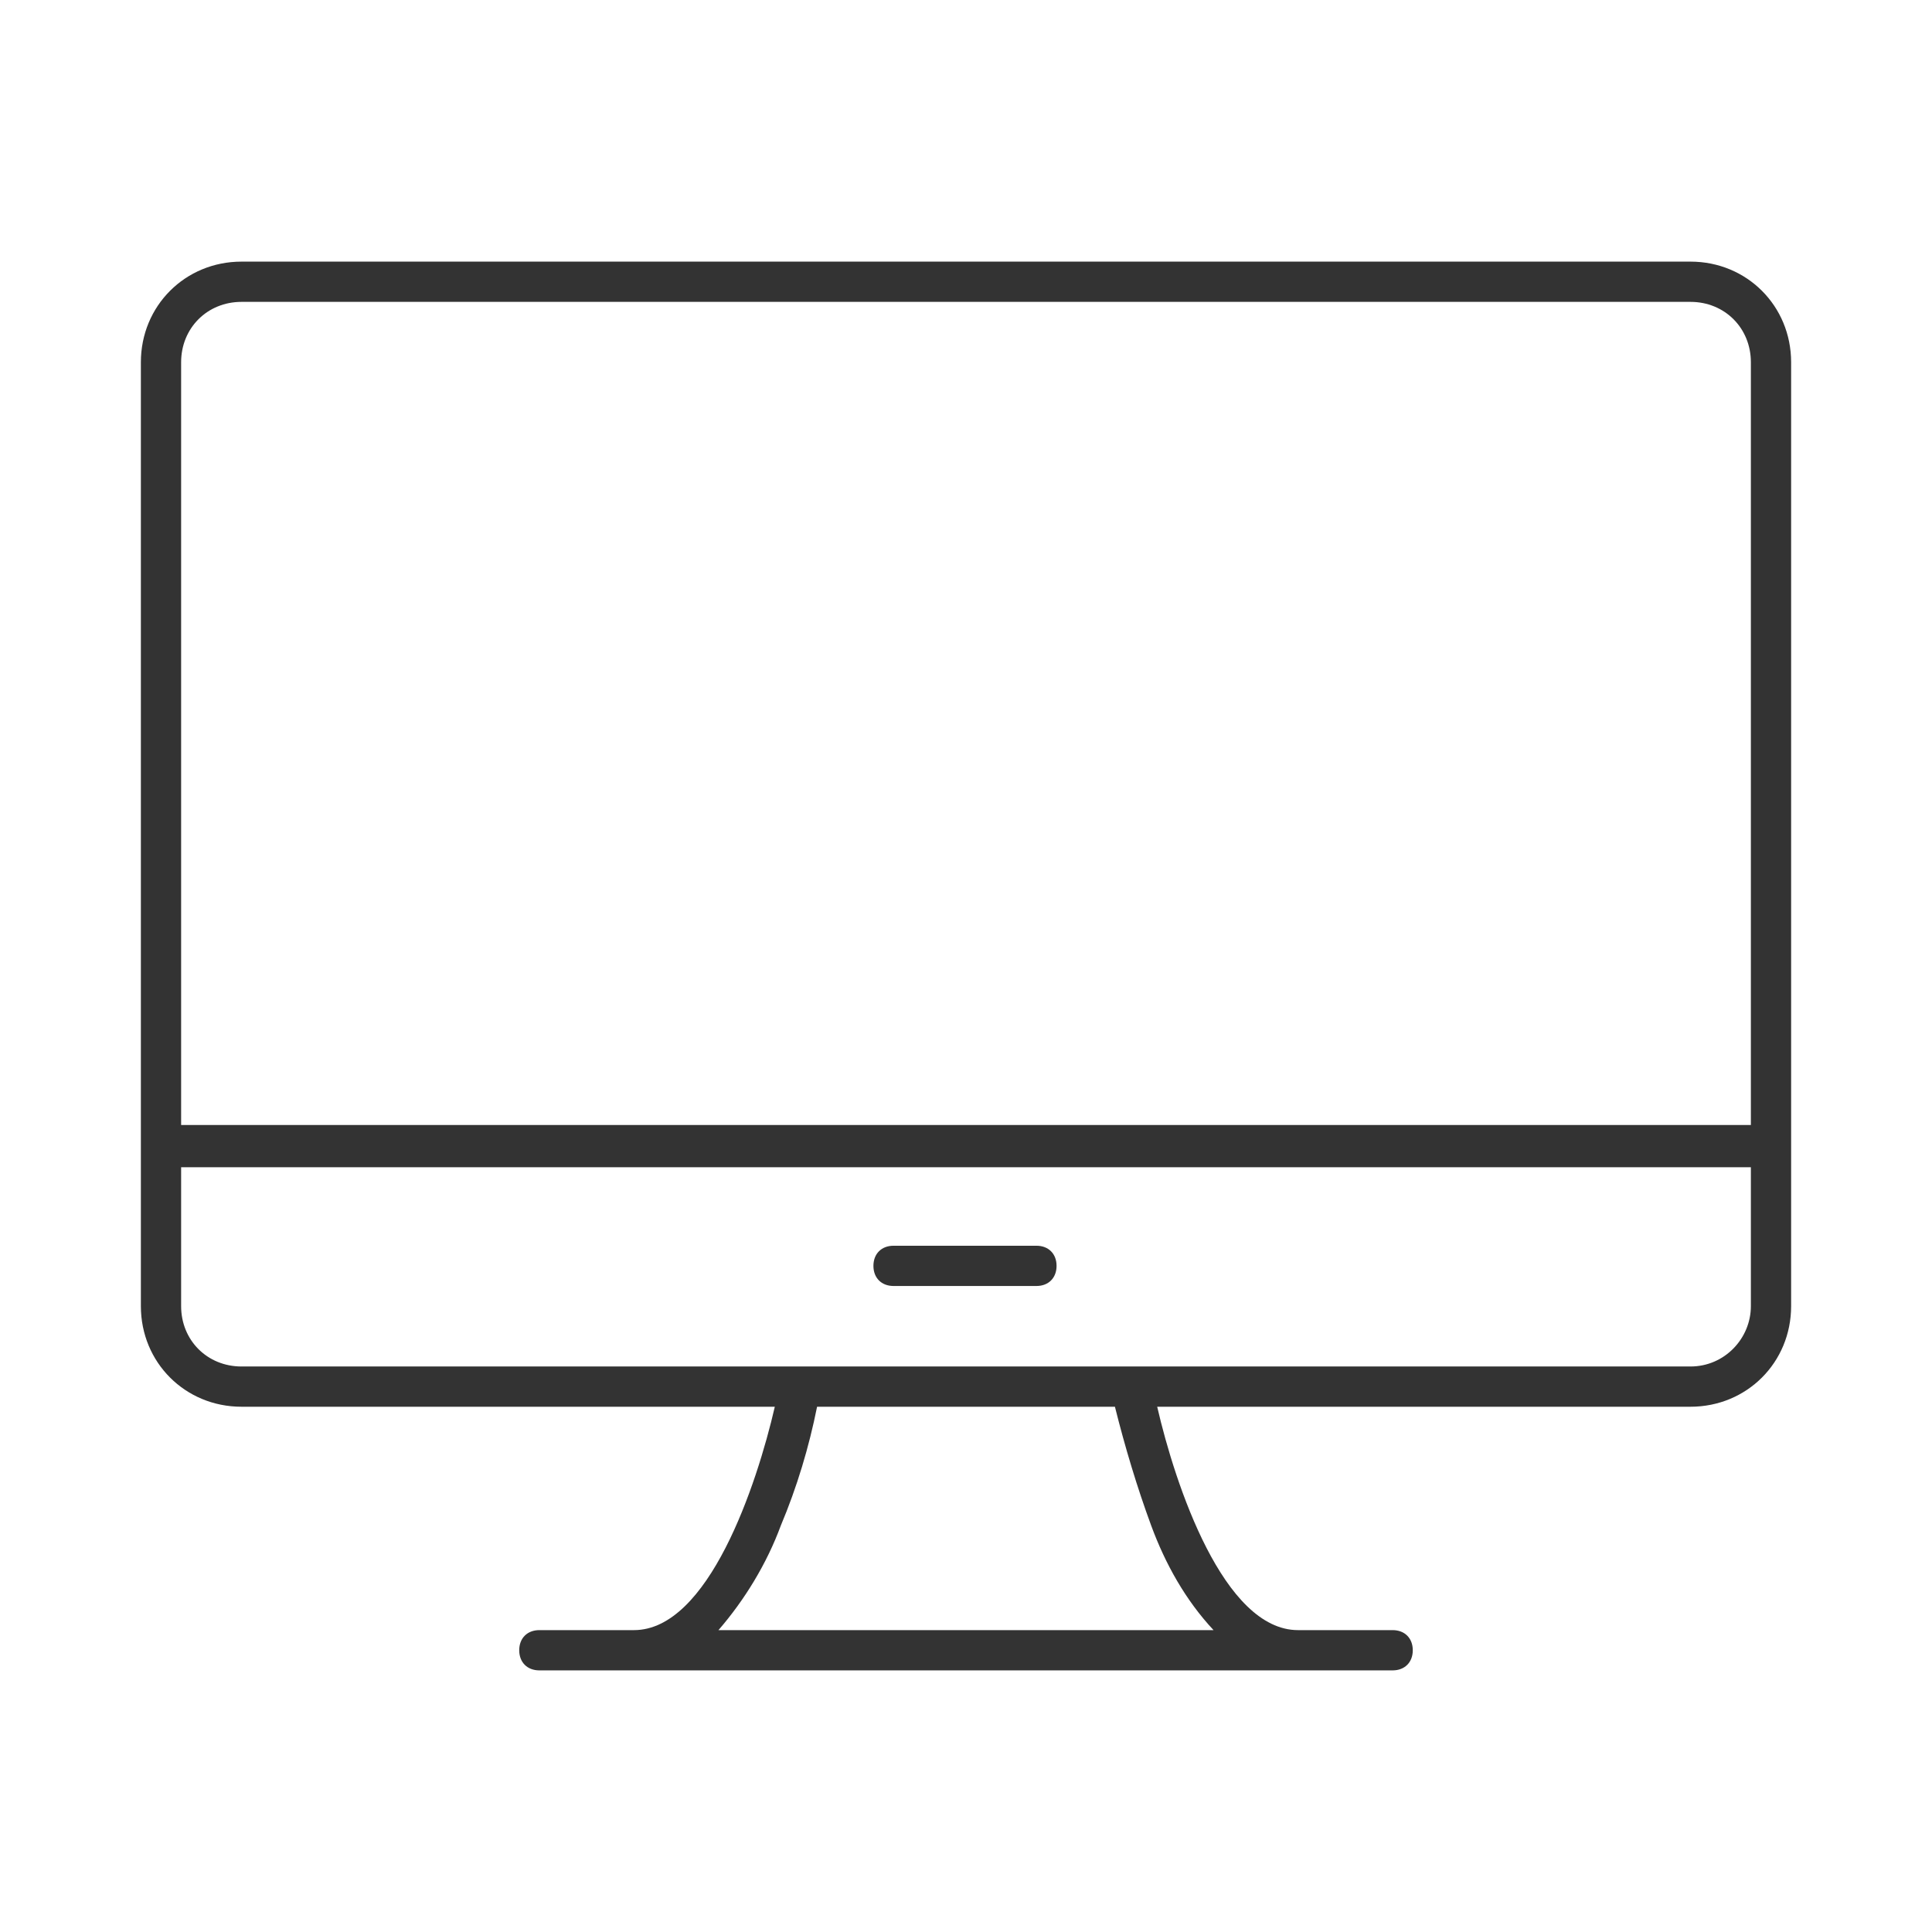 <?xml version="1.0" encoding="utf-8"?>
<!-- Generator: Adobe Illustrator 23.1.1, SVG Export Plug-In . SVG Version: 6.00 Build 0)  -->
<svg version="1.1" id="Livello_1" xmlns="http://www.w3.org/2000/svg" xmlns:xlink="http://www.w3.org/1999/xlink" x="0px" y="0px"
	 viewBox="0 0 96 96" style="enable-background:new 0 0 96 96;" xml:space="preserve">
<style type="text/css">
	.st0{fill:#333333;}
</style>
<path id="Path_68" class="st0" d="M84,13H12c-2.8,0-5,2.2-5,5v46.9c0,2.8,2.2,5,5,5h26.5c-0.9,3.9-3.3,11.1-7,11.1h-4.7
	c-0.6,0-1,0.4-1,1s0.4,1,1,1h42.4c0.6,0,1-0.4,1-1s-0.4-1-1-1h-4.7c-3.7,0-6.1-7.2-7-11.1H84c2.8,0,5-2.2,5-5V18
	C89,15.2,86.8,13,84,13z M12,15h72c1.7,0,3,1.3,3,3v37.9H9V18C9,16.3,10.3,15,12,15z M57.2,75.8c0.7,1.9,1.7,3.7,3.1,5.2H35.7
	c1.3-1.5,2.4-3.3,3.1-5.2c0.8-1.9,1.4-3.9,1.8-5.9h14.8C55.9,71.9,56.5,73.9,57.2,75.8z M84,67.9H12c-1.7,0-3-1.3-3-3V58h78v6.9
	C87,66.5,85.7,67.9,84,67.9z"/>
<path id="Path_69" class="st0" d="M51.5,61.9h-7.1c-0.6,0-1,0.4-1,1s0.4,1,1,1h7.1c0.6,0,1-0.4,1-1S52.1,61.9,51.5,61.9z"/>
</svg>
